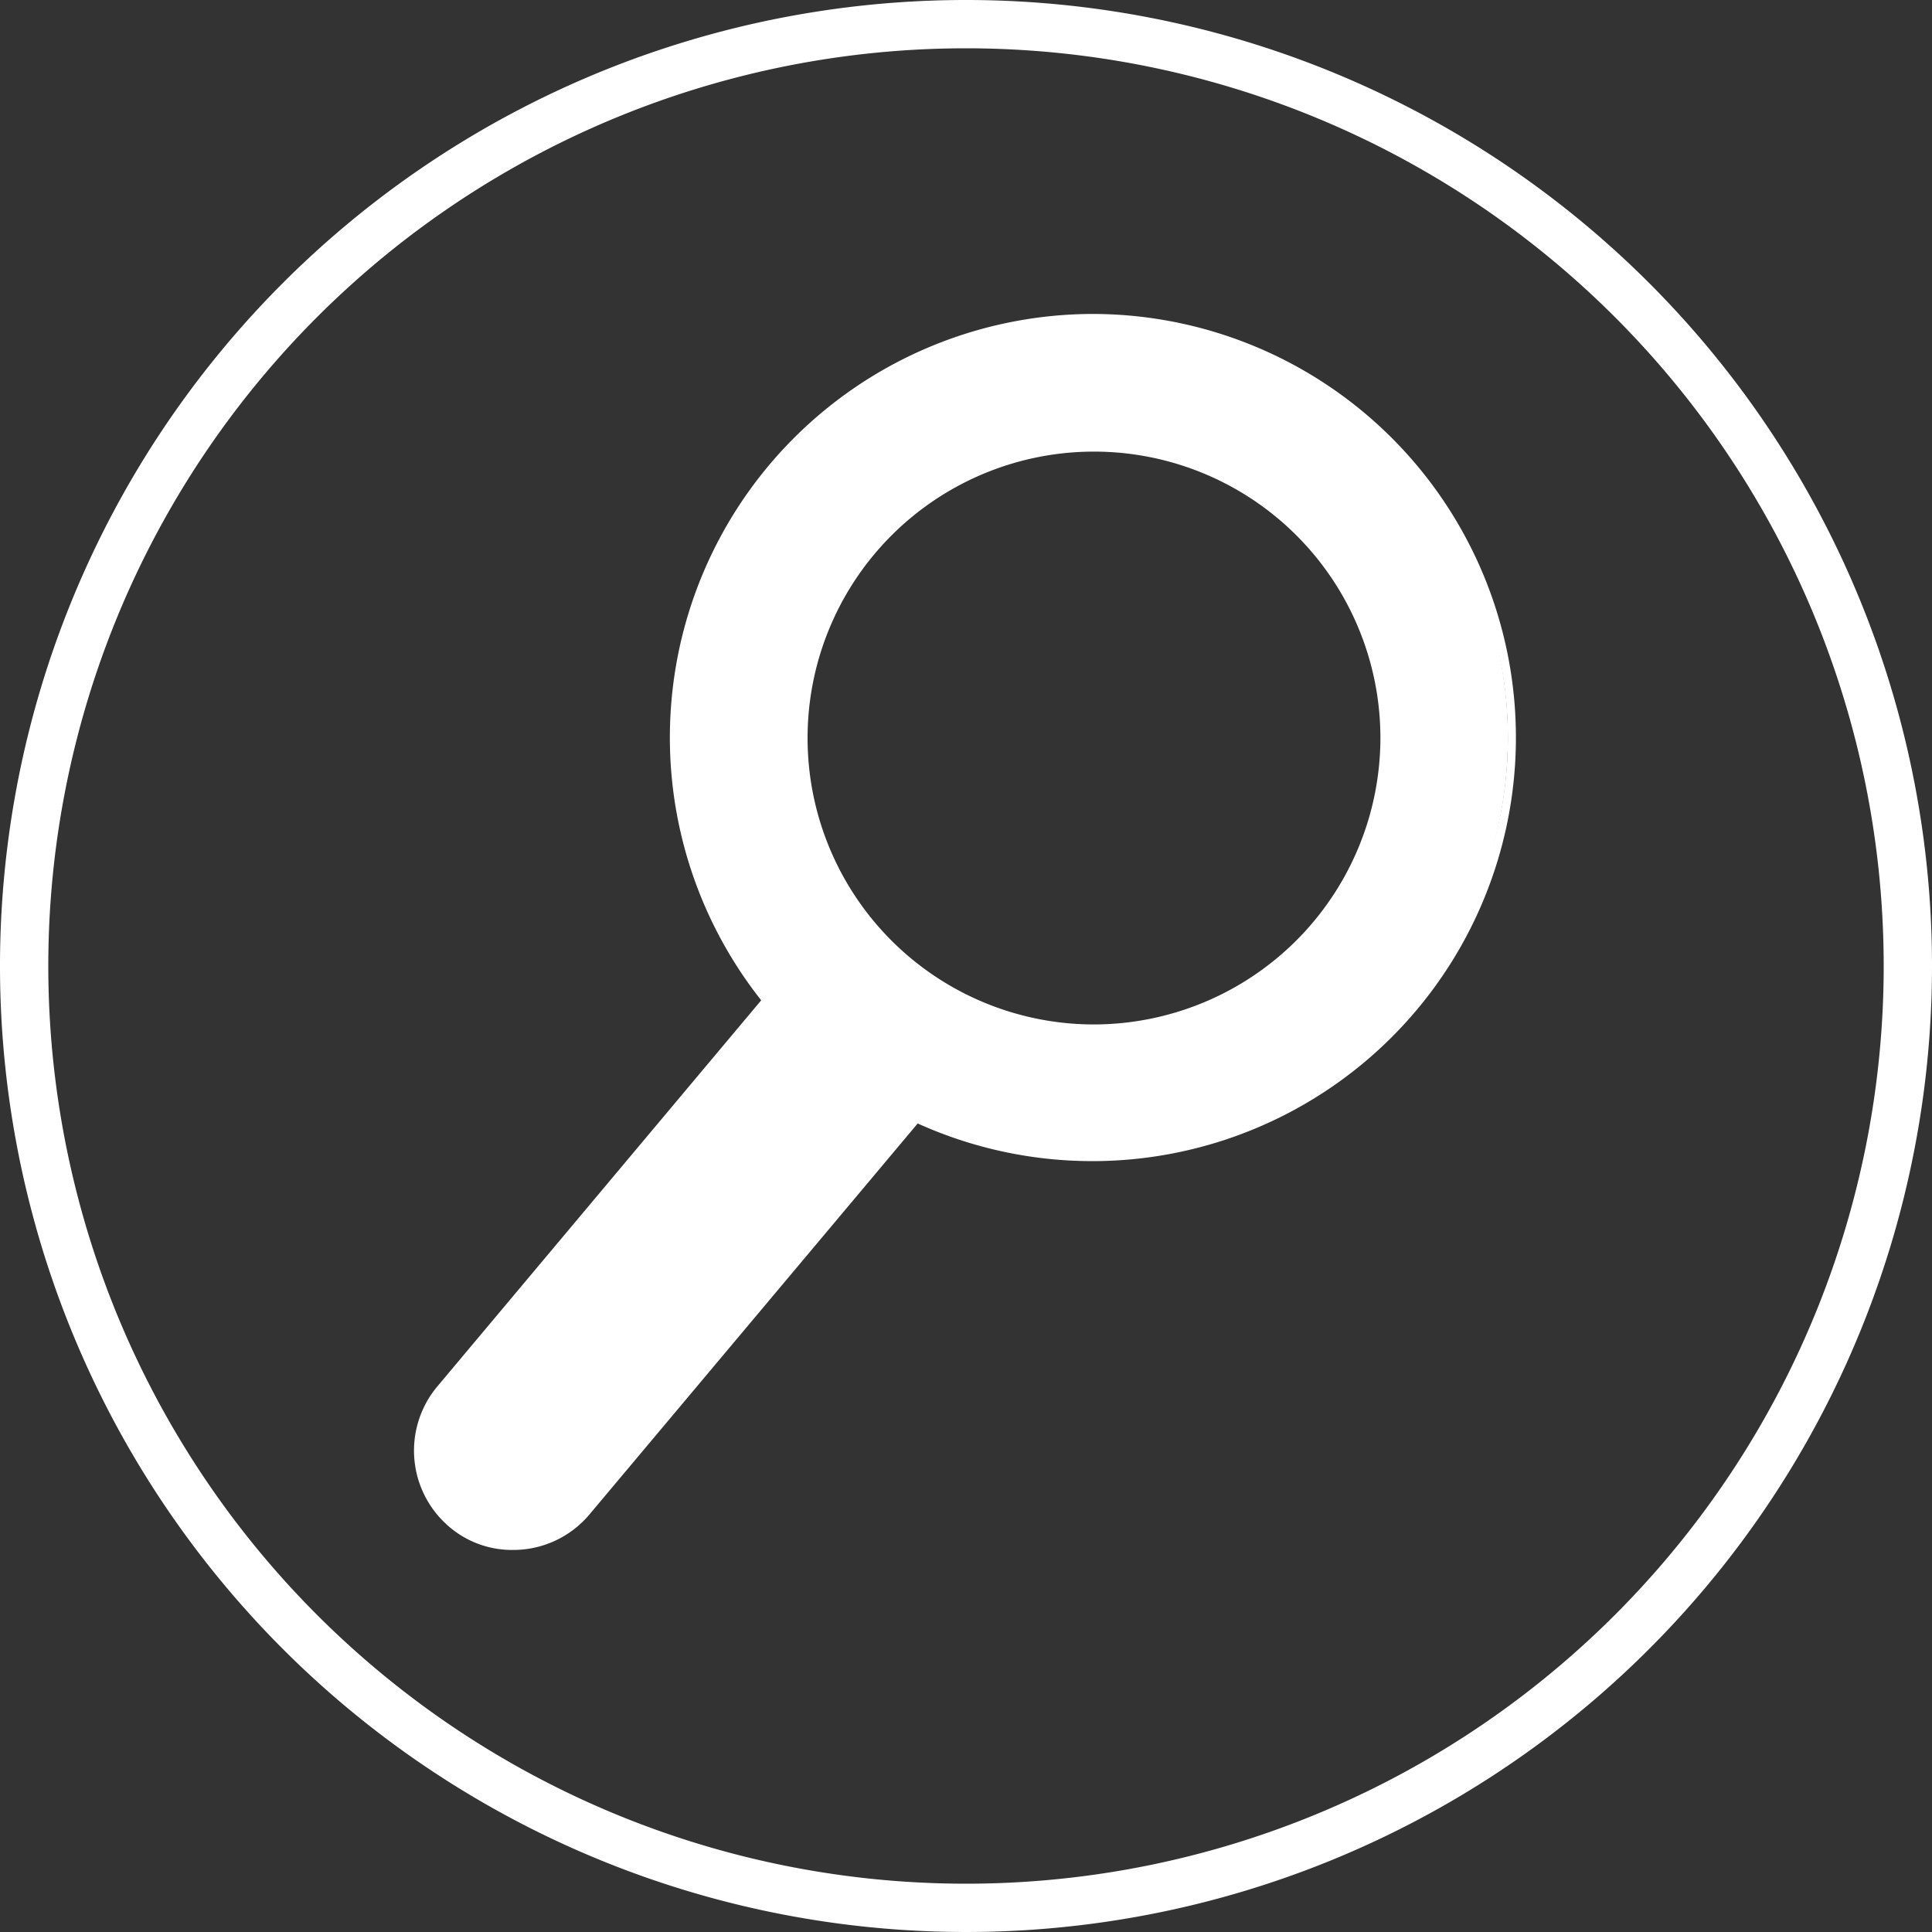 <svg id="Warstwa_1" data-name="Warstwa 1" xmlns="http://www.w3.org/2000/svg" viewBox="0 0 40 40"><rect x="0" y="0" width="40" height="40" fill="#333333" stroke="none"/><title>Przycisk-lupa</title><path d="M20,1A19,19,0,1,1,1,20,19,19,0,0,1,20,1m0-1A20,20,0,1,0,40,20,20,20,0,0,0,20,0Z" style="fill:#fff"/><path d="M10.63,31.83a1.84,1.84,0,0,1-1.17-.42,1.82,1.82,0,0,1-.22-2.55l6.84-8.15L16,20.55a8.43,8.43,0,0,1-1.84-5.27,8.53,8.53,0,1,1,8.53,8.52A8.45,8.45,0,0,1,19.1,23L18.93,23,12,31.19A1.79,1.79,0,0,1,10.63,31.83Zm12-22.73a6.18,6.18,0,1,0,6.18,6.18A6.18,6.18,0,0,0,22.65,9.1Z" style="fill:#fff"/><path d="M22.65,7a8.28,8.28,0,1,1,0,16.55,8.2,8.2,0,0,1-3.44-.75l-.35-.16-.24.29L11.82,31a1.55,1.55,0,0,1-1.2.55,1.59,1.59,0,0,1-1-.36A1.57,1.57,0,0,1,9.43,29l6.72-8,.26-.31-.26-.32A8.27,8.27,0,0,1,22.65,7m0,14.71a6.43,6.43,0,1,0-6.43-6.43,6.44,6.44,0,0,0,6.43,6.43m0-15.21a8.77,8.77,0,0,0-6.89,14.21l-6.71,8a2.07,2.07,0,0,0,.25,2.9,2,2,0,0,0,1.32.48,2.06,2.06,0,0,0,1.58-.73l6.8-8.1A8.77,8.77,0,1,0,22.65,6.5Zm0,14.71a5.93,5.93,0,1,1,5.93-5.93,5.94,5.94,0,0,1-5.93,5.93Z" style="fill:#fff"/></svg>